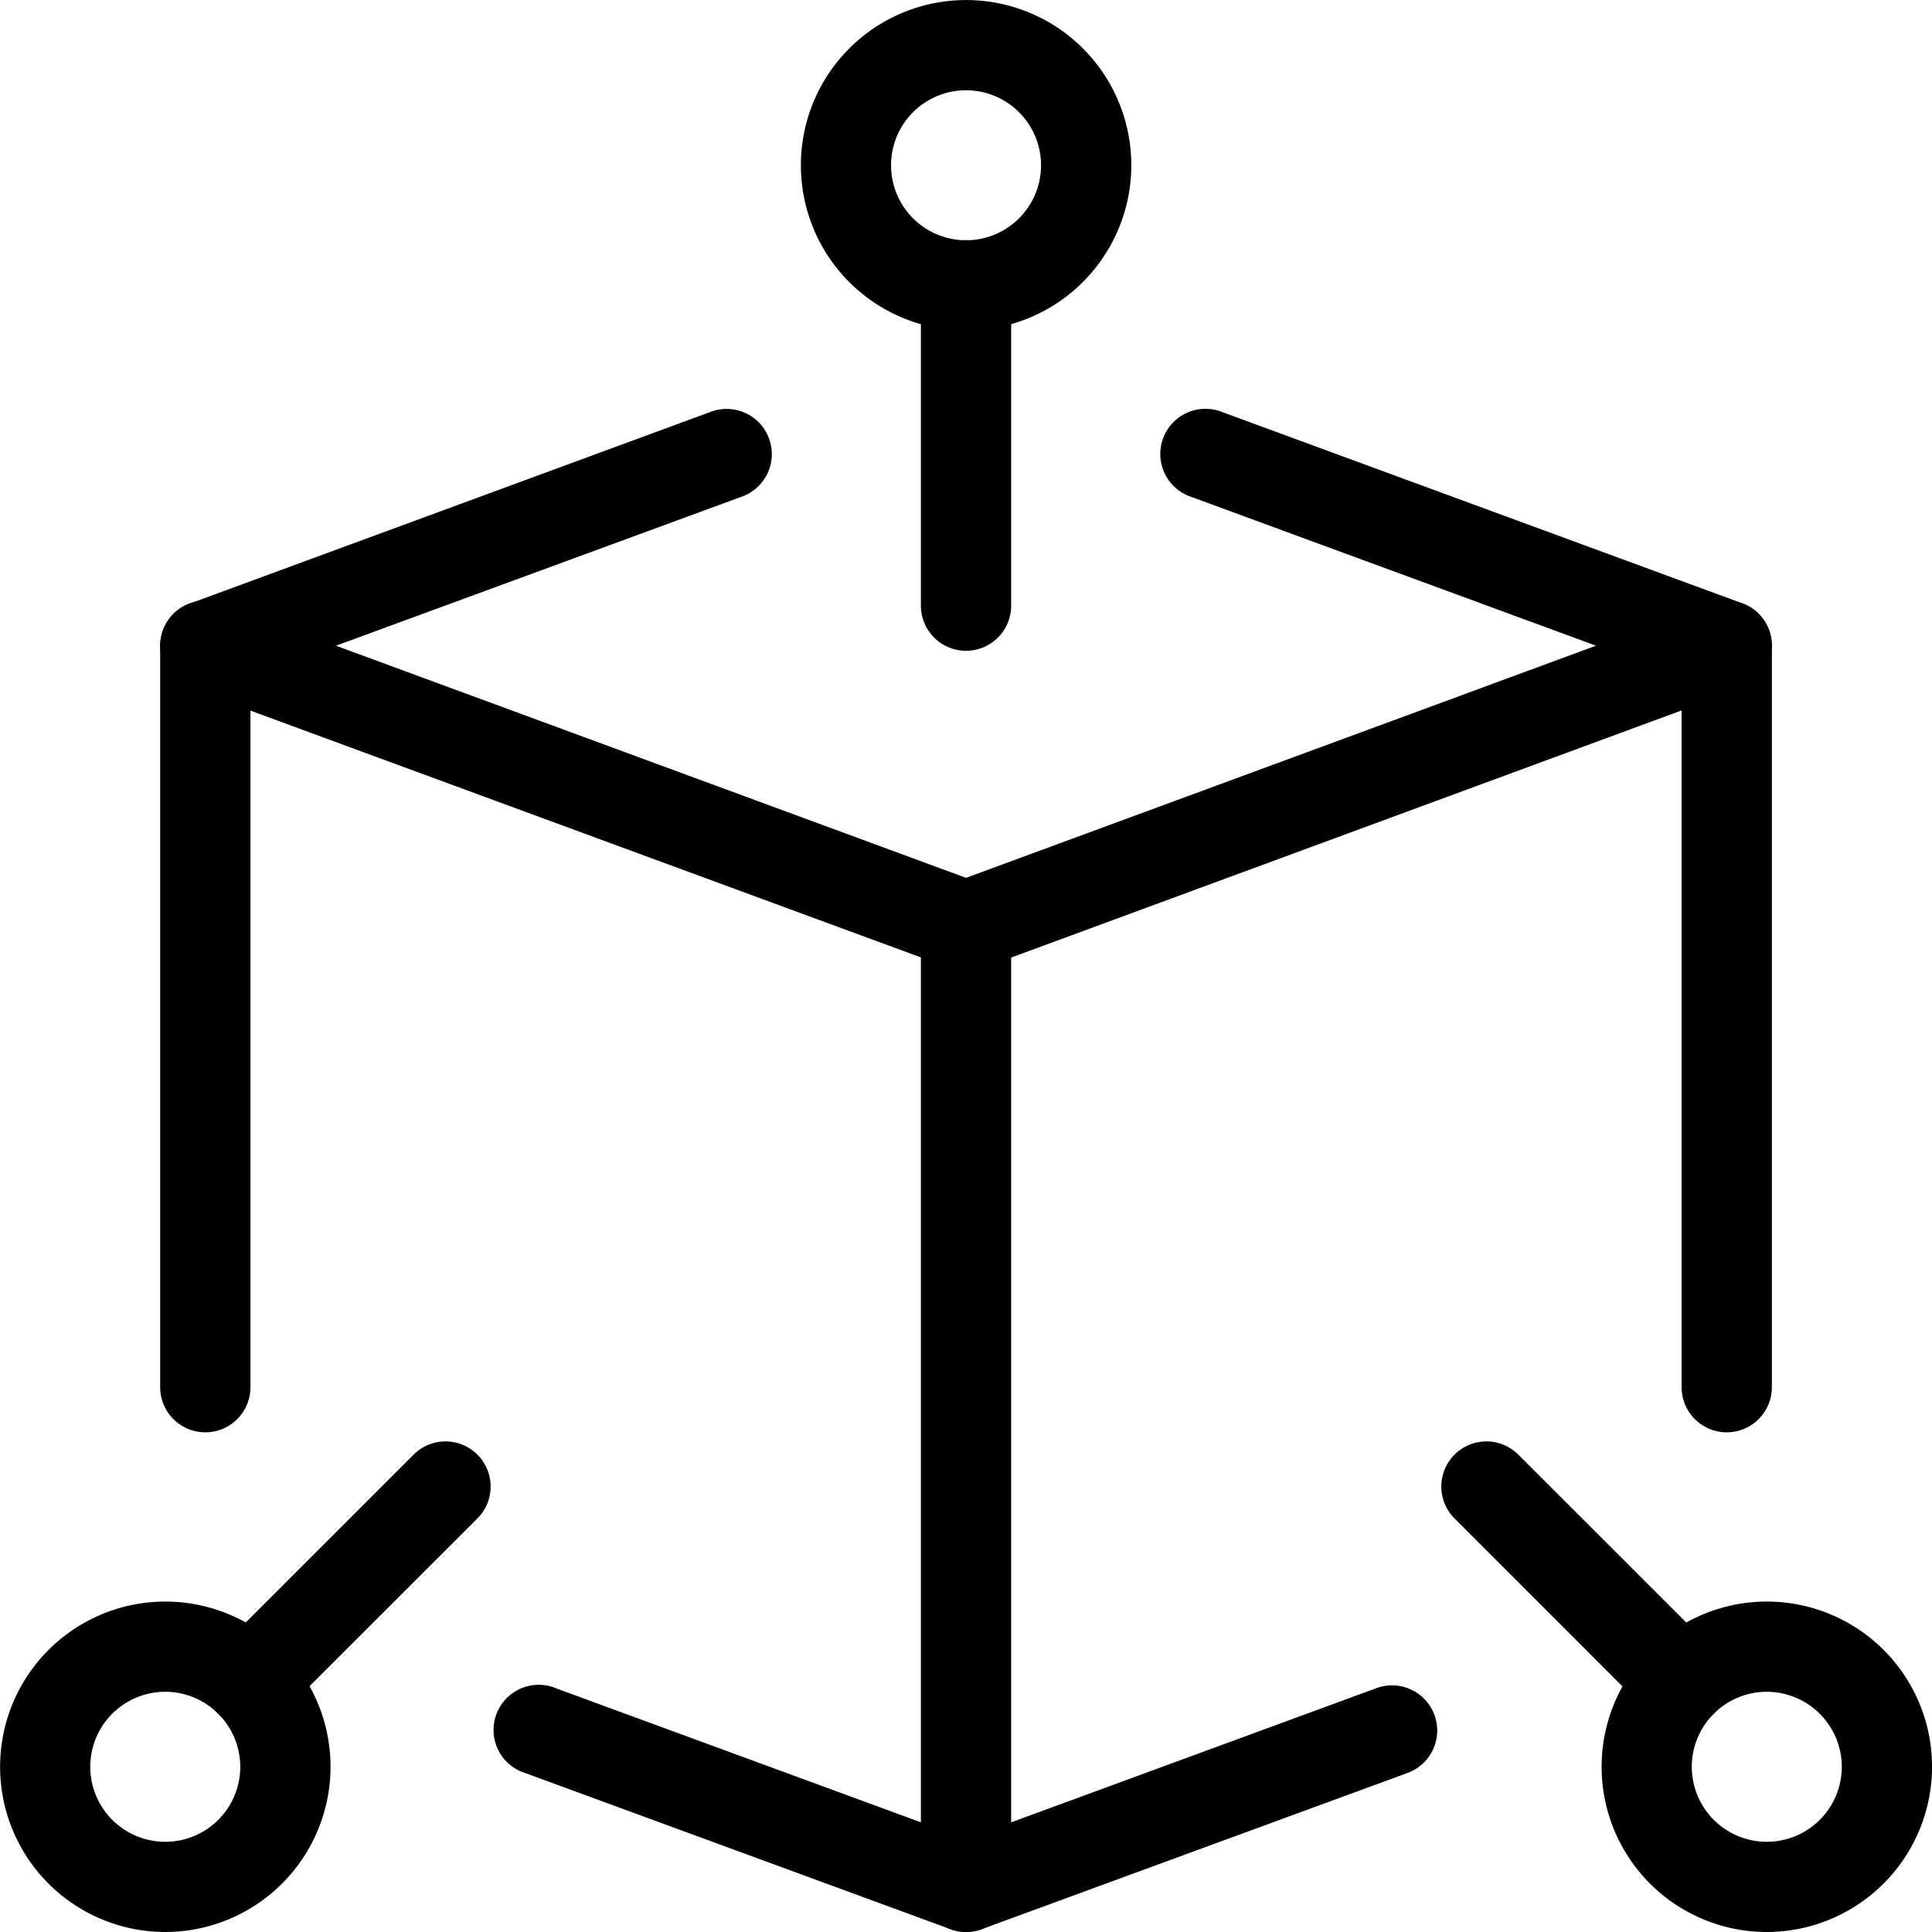 <svg xmlns="http://www.w3.org/2000/svg" width="37.946" height="37.946" viewBox="0 0 37.946 37.946">
  <g id="tech" transform="translate(0.1 0.1)">
    <path id="Path_189910" data-name="Path 189910" d="M17.728,15.946a.77.77,0,0,1-.272-.049l-14.941-5.5a.786.786,0,0,1,0-1.475L12.739,5.159a.787.787,0,1,1,.543,1.477L5.064,9.655l12.664,4.666L30.391,9.655,22.174,6.634a.787.787,0,1,1,.543-1.477L32.939,8.916a.787.787,0,0,1,0,1.477L18,15.9A.77.77,0,0,1,17.728,15.946Z" transform="translate(1.146 2.927)" stroke="#000" stroke-width="0.2"/>
    <path id="Path_189911" data-name="Path 189911" d="M15.328,25.69a.755.755,0,0,1-.271-.049L6.706,22.575A.787.787,0,1,1,7.248,21.1l8.079,2.968L23.408,21.1a.787.787,0,1,1,.543,1.477L15.6,25.641A.77.77,0,0,1,15.328,25.69Z" transform="translate(3.546 12.056)" stroke="#000" stroke-width="0.2"/>
    <path id="Path_189912" data-name="Path 189912" d="M2.786,23.636A.787.787,0,0,1,2,22.85V8.286a.786.786,0,0,1,1.573,0V22.85A.787.787,0,0,1,2.786,23.636Z" transform="translate(1.146 4.296)" stroke="#000" stroke-width="0.2"/>
    <path id="Path_189913" data-name="Path 189913" d="M21.786,23.636A.787.787,0,0,1,21,22.85V8.286a.786.786,0,0,1,1.573,0V22.85A.787.787,0,0,1,21.786,23.636Z" transform="translate(12.028 4.296)" stroke="#000" stroke-width="0.2"/>
    <path id="Path_189914" data-name="Path 189914" d="M12.286,10.864a.787.787,0,0,1-.786-.786V3.786a.786.786,0,0,1,1.573,0v6.291A.787.787,0,0,1,12.286,10.864Z" transform="translate(6.587 1.718)" stroke="#000" stroke-width="0.2"/>
    <path id="Path_189915" data-name="Path 189915" d="M22.624,23.41a.79.79,0,0,1-.557-.23L18.23,19.343a.786.786,0,1,1,1.112-1.112l3.838,3.837a.786.786,0,0,1-.555,1.342Z" transform="translate(10.309 10.31)" stroke="#000" stroke-width="0.2"/>
    <path id="Path_189916" data-name="Path 189916" d="M3.347,23.41a.786.786,0,0,1-.557-1.342l3.838-3.837a.786.786,0,0,1,1.112,1.112L3.9,23.18a.784.784,0,0,1-.555.23Z" transform="translate(1.466 10.31)" stroke="#000" stroke-width="0.2"/>
    <path id="Path_189917" data-name="Path 189917" d="M12.286,31.446a.787.787,0,0,1-.786-.786V11.786a.786.786,0,0,1,1.573,0V30.659A.787.787,0,0,1,12.286,31.446Z" transform="translate(6.587 6.3)" stroke="#000" stroke-width="0.2"/>
    <path id="Path_189918" data-name="Path 189918" d="M13.146,6.291a3.145,3.145,0,1,1,3.146-3.145A3.149,3.149,0,0,1,13.146,6.291Zm0-4.718a1.573,1.573,0,1,0,1.573,1.573A1.575,1.575,0,0,0,13.146,1.573Z" transform="translate(5.728)" stroke="#000" stroke-width="0.2"/>
    <path id="Path_189919" data-name="Path 189919" d="M23.146,26.291a3.145,3.145,0,1,1,3.146-3.145A3.149,3.149,0,0,1,23.146,26.291Zm0-4.718a1.573,1.573,0,1,0,1.573,1.573A1.575,1.575,0,0,0,23.146,21.573Z" transform="translate(11.455 11.455)" stroke="#000" stroke-width="0.2"/>
    <path id="Path_189920" data-name="Path 189920" d="M3.146,26.291a3.145,3.145,0,1,1,3.146-3.145A3.149,3.149,0,0,1,3.146,26.291Zm0-4.718a1.573,1.573,0,1,0,1.573,1.573A1.575,1.575,0,0,0,3.146,21.573Z" transform="translate(0 11.455)" stroke="#000" stroke-width="0.2"/>
  </g>
</svg>
